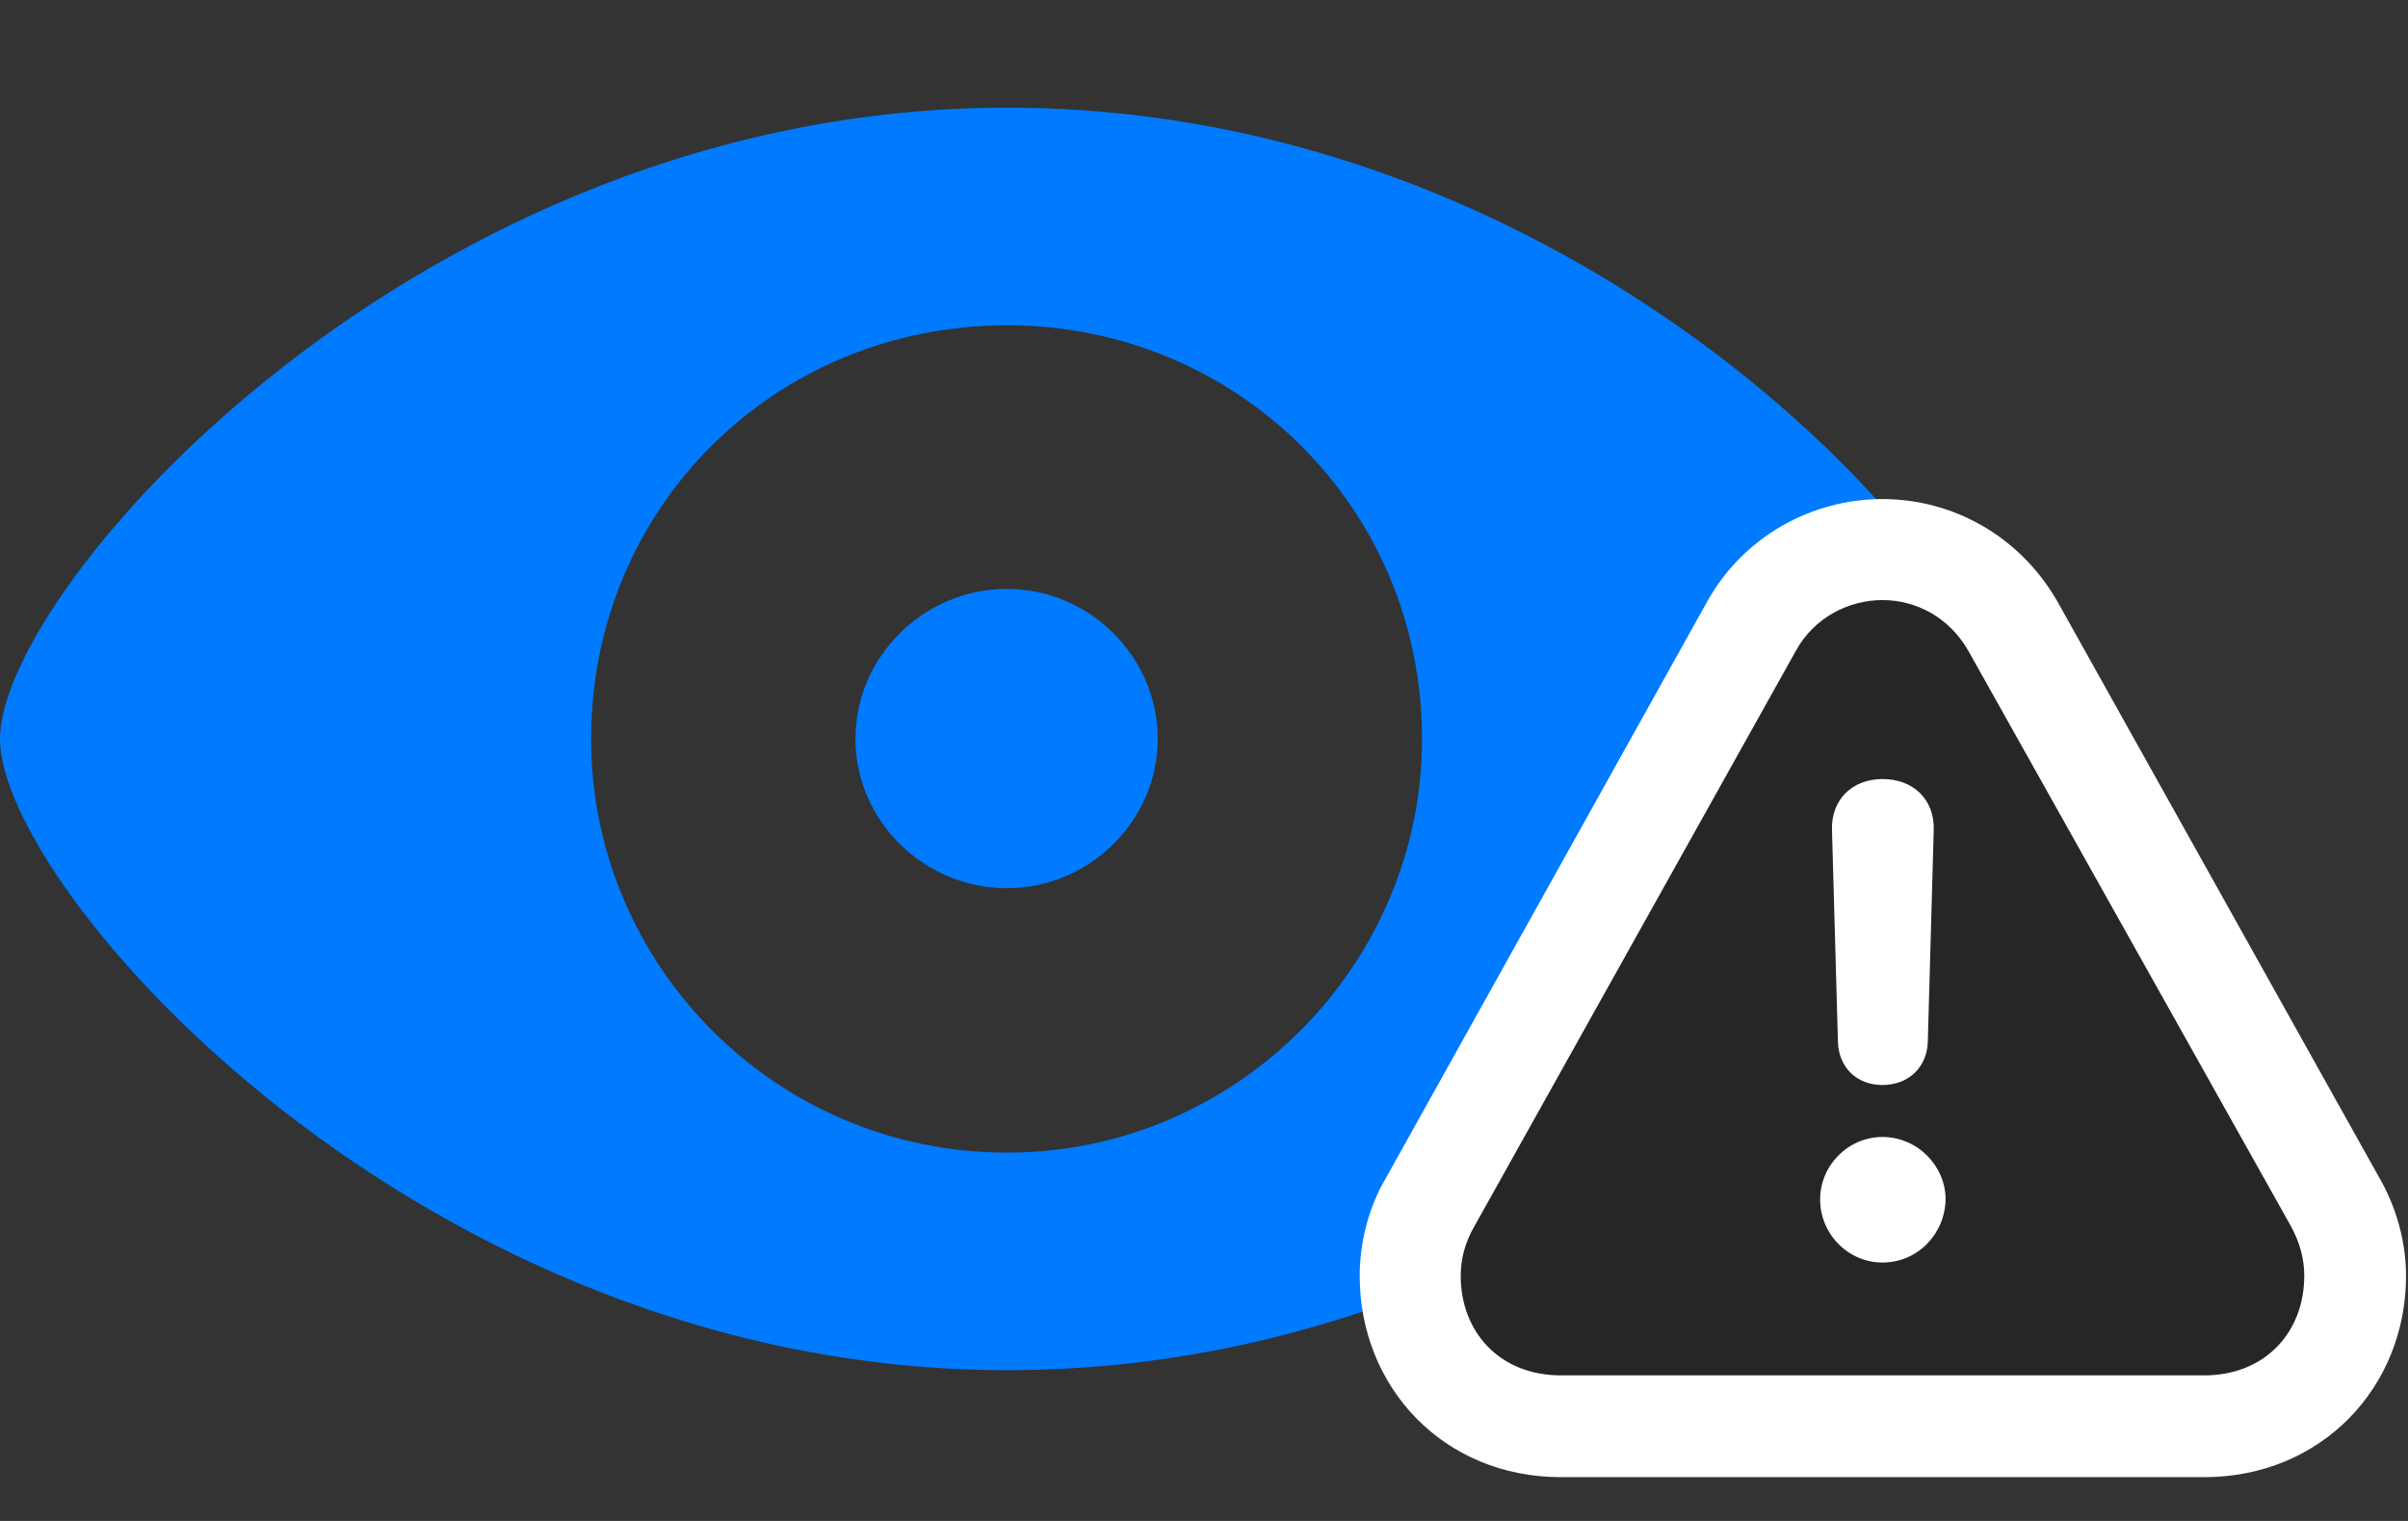 <svg width="38" height="24" viewBox="0 0 38 24" fill="none" xmlns="http://www.w3.org/2000/svg">
<rect x="0" y="0" width="38" height="24" fill="#333333" stroke="none"/>
<path d="M15.891 21.621C25.277 21.621 31.77 14.027 31.77 11.66C31.77 9.281 25.266 1.699 15.891 1.699C6.621 1.699 0 9.281 0 11.66C0 14.027 6.621 21.621 15.891 21.621ZM15.891 18.188C12.234 18.188 9.328 15.223 9.328 11.66C9.328 8.004 12.234 5.133 15.891 5.133C19.512 5.133 22.441 8.004 22.441 11.66C22.441 15.223 19.512 18.188 15.891 18.188ZM15.891 14.016C17.191 14.016 18.27 12.949 18.27 11.66C18.27 10.359 17.191 9.293 15.891 9.293C14.578 9.293 13.5 10.359 13.5 11.66C13.5 12.949 14.578 14.016 15.891 14.016Z" fill="#007AFF"/>
<path d="M24.633 23.309H34.781C36.633 23.309 37.969 21.891 37.969 20.133C37.969 19.594 37.816 19.043 37.535 18.562L32.461 9.48C31.863 8.449 30.809 7.875 29.707 7.875C28.594 7.875 27.516 8.461 26.941 9.492L21.879 18.574C21.598 19.043 21.457 19.605 21.457 20.133C21.457 21.891 22.781 23.309 24.633 23.309Z" fill="white"/>
<path d="M24.633 21.703H34.781C35.754 21.703 36.363 21.012 36.363 20.133C36.363 19.863 36.293 19.605 36.152 19.348L31.066 10.277C30.762 9.738 30.234 9.469 29.707 9.469C29.18 9.469 28.629 9.738 28.336 10.277L23.262 19.359C23.121 19.605 23.051 19.863 23.051 20.133C23.051 21.012 23.66 21.703 24.633 21.703Z" fill="black" fill-opacity="0.85"/>
<path d="M29.707 19.922C29.168 19.922 28.723 19.477 28.723 18.926C28.723 18.387 29.168 17.941 29.707 17.941C30.258 17.941 30.703 18.398 30.703 18.926C30.691 19.477 30.258 19.922 29.707 19.922ZM29.707 17.121C29.297 17.121 29.016 16.84 29.004 16.441L28.91 13.09C28.898 12.621 29.227 12.293 29.707 12.293C30.199 12.293 30.527 12.621 30.516 13.09L30.422 16.441C30.41 16.84 30.117 17.121 29.707 17.121Z" fill="white"/>
</svg>
